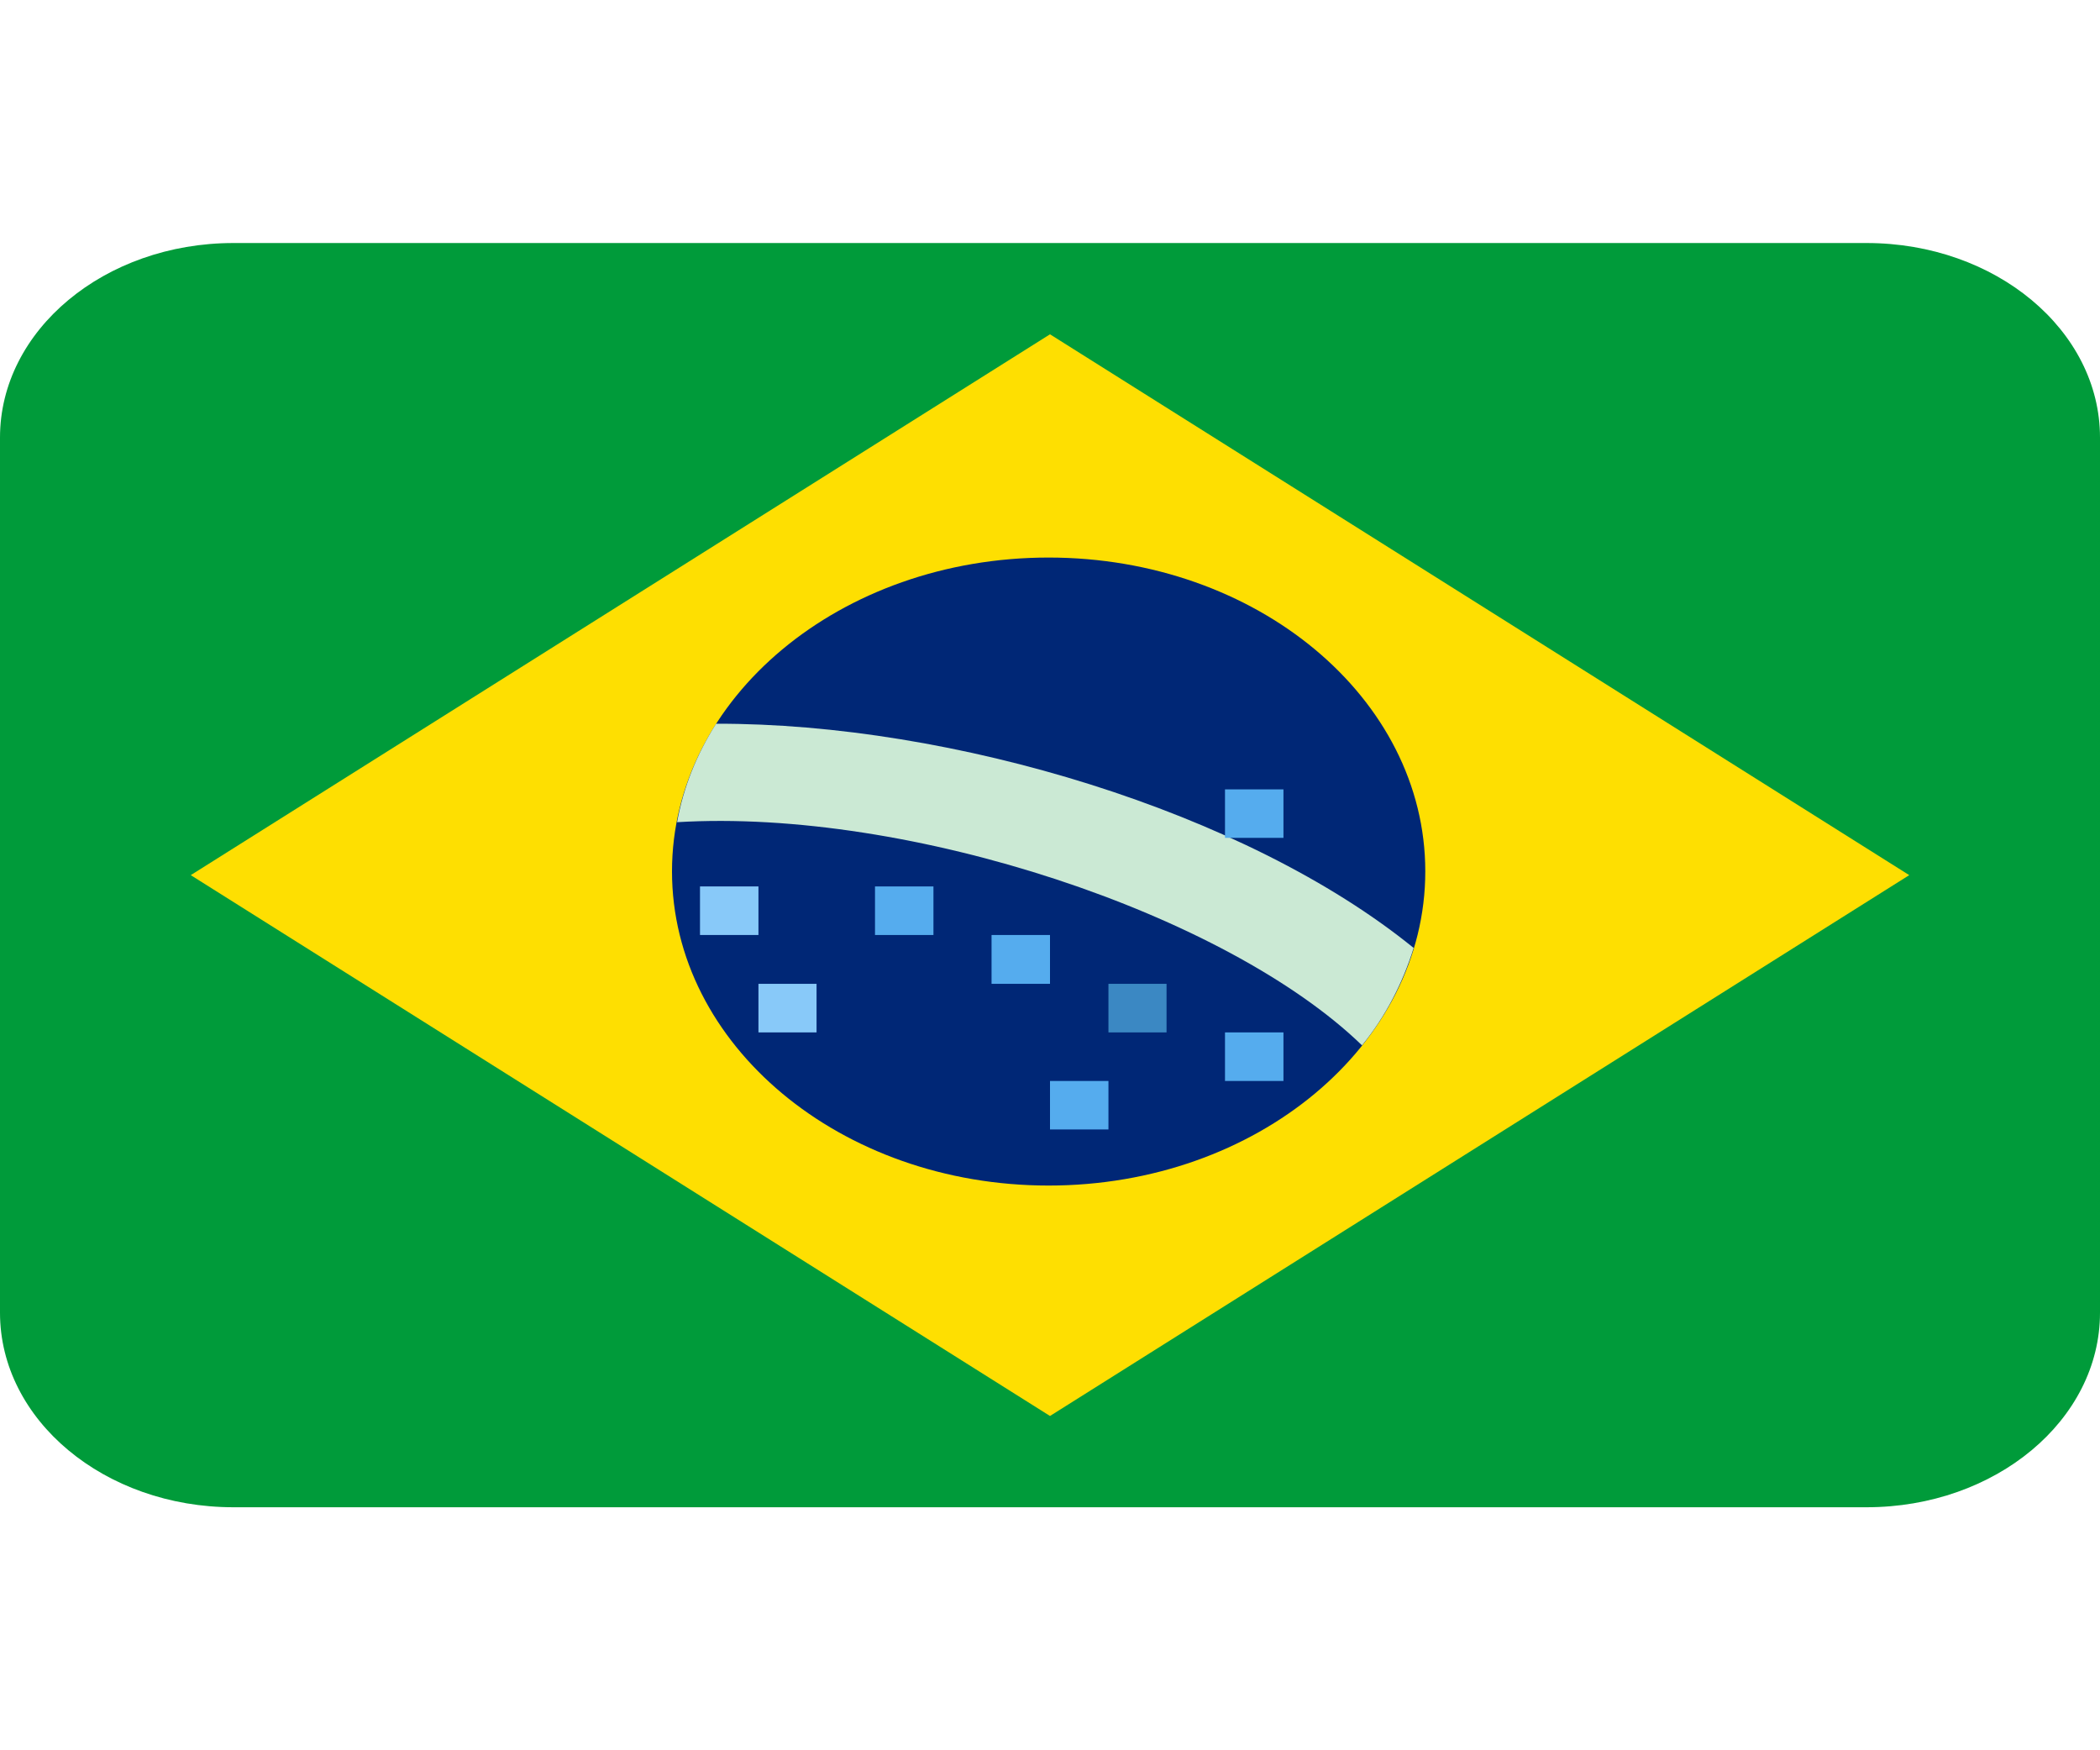 <?xml version="1.0" encoding="UTF-8"?>
<svg xmlns="http://www.w3.org/2000/svg" xmlns:xlink="http://www.w3.org/1999/xlink" width="24px" height="20px" viewBox="0 0 24 20" version="1.1">
<g id="surface1">
<path style=" stroke:none;fill-rule:nonzero;fill:rgb(0%,60.784%,22.745%);fill-opacity:1;" d="M 24 15 C 24 16.227 22.805 17.223 21.332 17.223 L 2.668 17.223 C 1.195 17.223 0 16.227 0 15 L 0 5 C 0 3.773 1.195 2.777 2.668 2.777 L 21.332 2.777 C 22.805 2.777 24 3.773 24 5 Z M 24 15 "/>
<path style=" stroke:none;fill-rule:nonzero;fill:rgb(99.608%,87.451%,0.392%);fill-opacity:1;" d="M 21.82 10 L 12 16.18 L 2.18 10 L 12 3.82 Z M 21.82 10 "/>
<path style=" stroke:none;fill-rule:nonzero;fill:rgb(0%,15.294%,46.275%);fill-opacity:1;" d="M 16.289 9.957 C 16.289 11.938 14.363 13.547 11.984 13.547 C 9.605 13.547 7.68 11.938 7.68 9.957 C 7.68 7.977 9.605 6.371 11.984 6.371 C 14.363 6.371 16.289 7.977 16.289 9.957 Z M 16.289 9.957 "/>
<path style=" stroke:none;fill-rule:nonzero;fill:rgb(79.608%,91.373%,83.137%);fill-opacity:1;" d="M 8.184 8.27 C 7.961 8.621 7.809 9 7.738 9.395 C 10.398 9.234 14.016 10.445 15.566 11.945 C 15.836 11.613 16.031 11.234 16.156 10.832 C 14.238 9.273 10.875 8.262 8.184 8.27 Z M 8.184 8.27 "/>
<path style=" stroke:none;fill-rule:nonzero;fill:rgb(53.333%,78.824%,97.647%);fill-opacity:1;" d="M 8 10.129 L 8.668 10.129 L 8.668 10.684 L 8 10.684 Z M 8.668 11.242 L 9.332 11.242 L 9.332 11.797 L 8.668 11.797 Z M 8.668 11.242 "/>
<path style=" stroke:none;fill-rule:nonzero;fill:rgb(33.333%,67.451%,93.333%);fill-opacity:1;" d="M 10 10.129 L 10.668 10.129 L 10.668 10.684 L 10 10.684 Z M 11.332 10.684 L 12 10.684 L 12 11.242 L 11.332 11.242 Z M 14 11.797 L 14.668 11.797 L 14.668 12.352 L 14 12.352 Z M 12 12.352 L 12.668 12.352 L 12.668 12.906 L 12 12.906 Z M 14 9.02 L 14.668 9.02 L 14.668 9.574 L 14 9.574 Z M 14 9.02 "/>
<path style=" stroke:none;fill-rule:nonzero;fill:rgb(23.137%,53.333%,76.471%);fill-opacity:1;" d="M 12.668 11.242 L 13.332 11.242 L 13.332 11.797 L 12.668 11.797 Z M 12.668 11.242 "/>
</g>
</svg>
